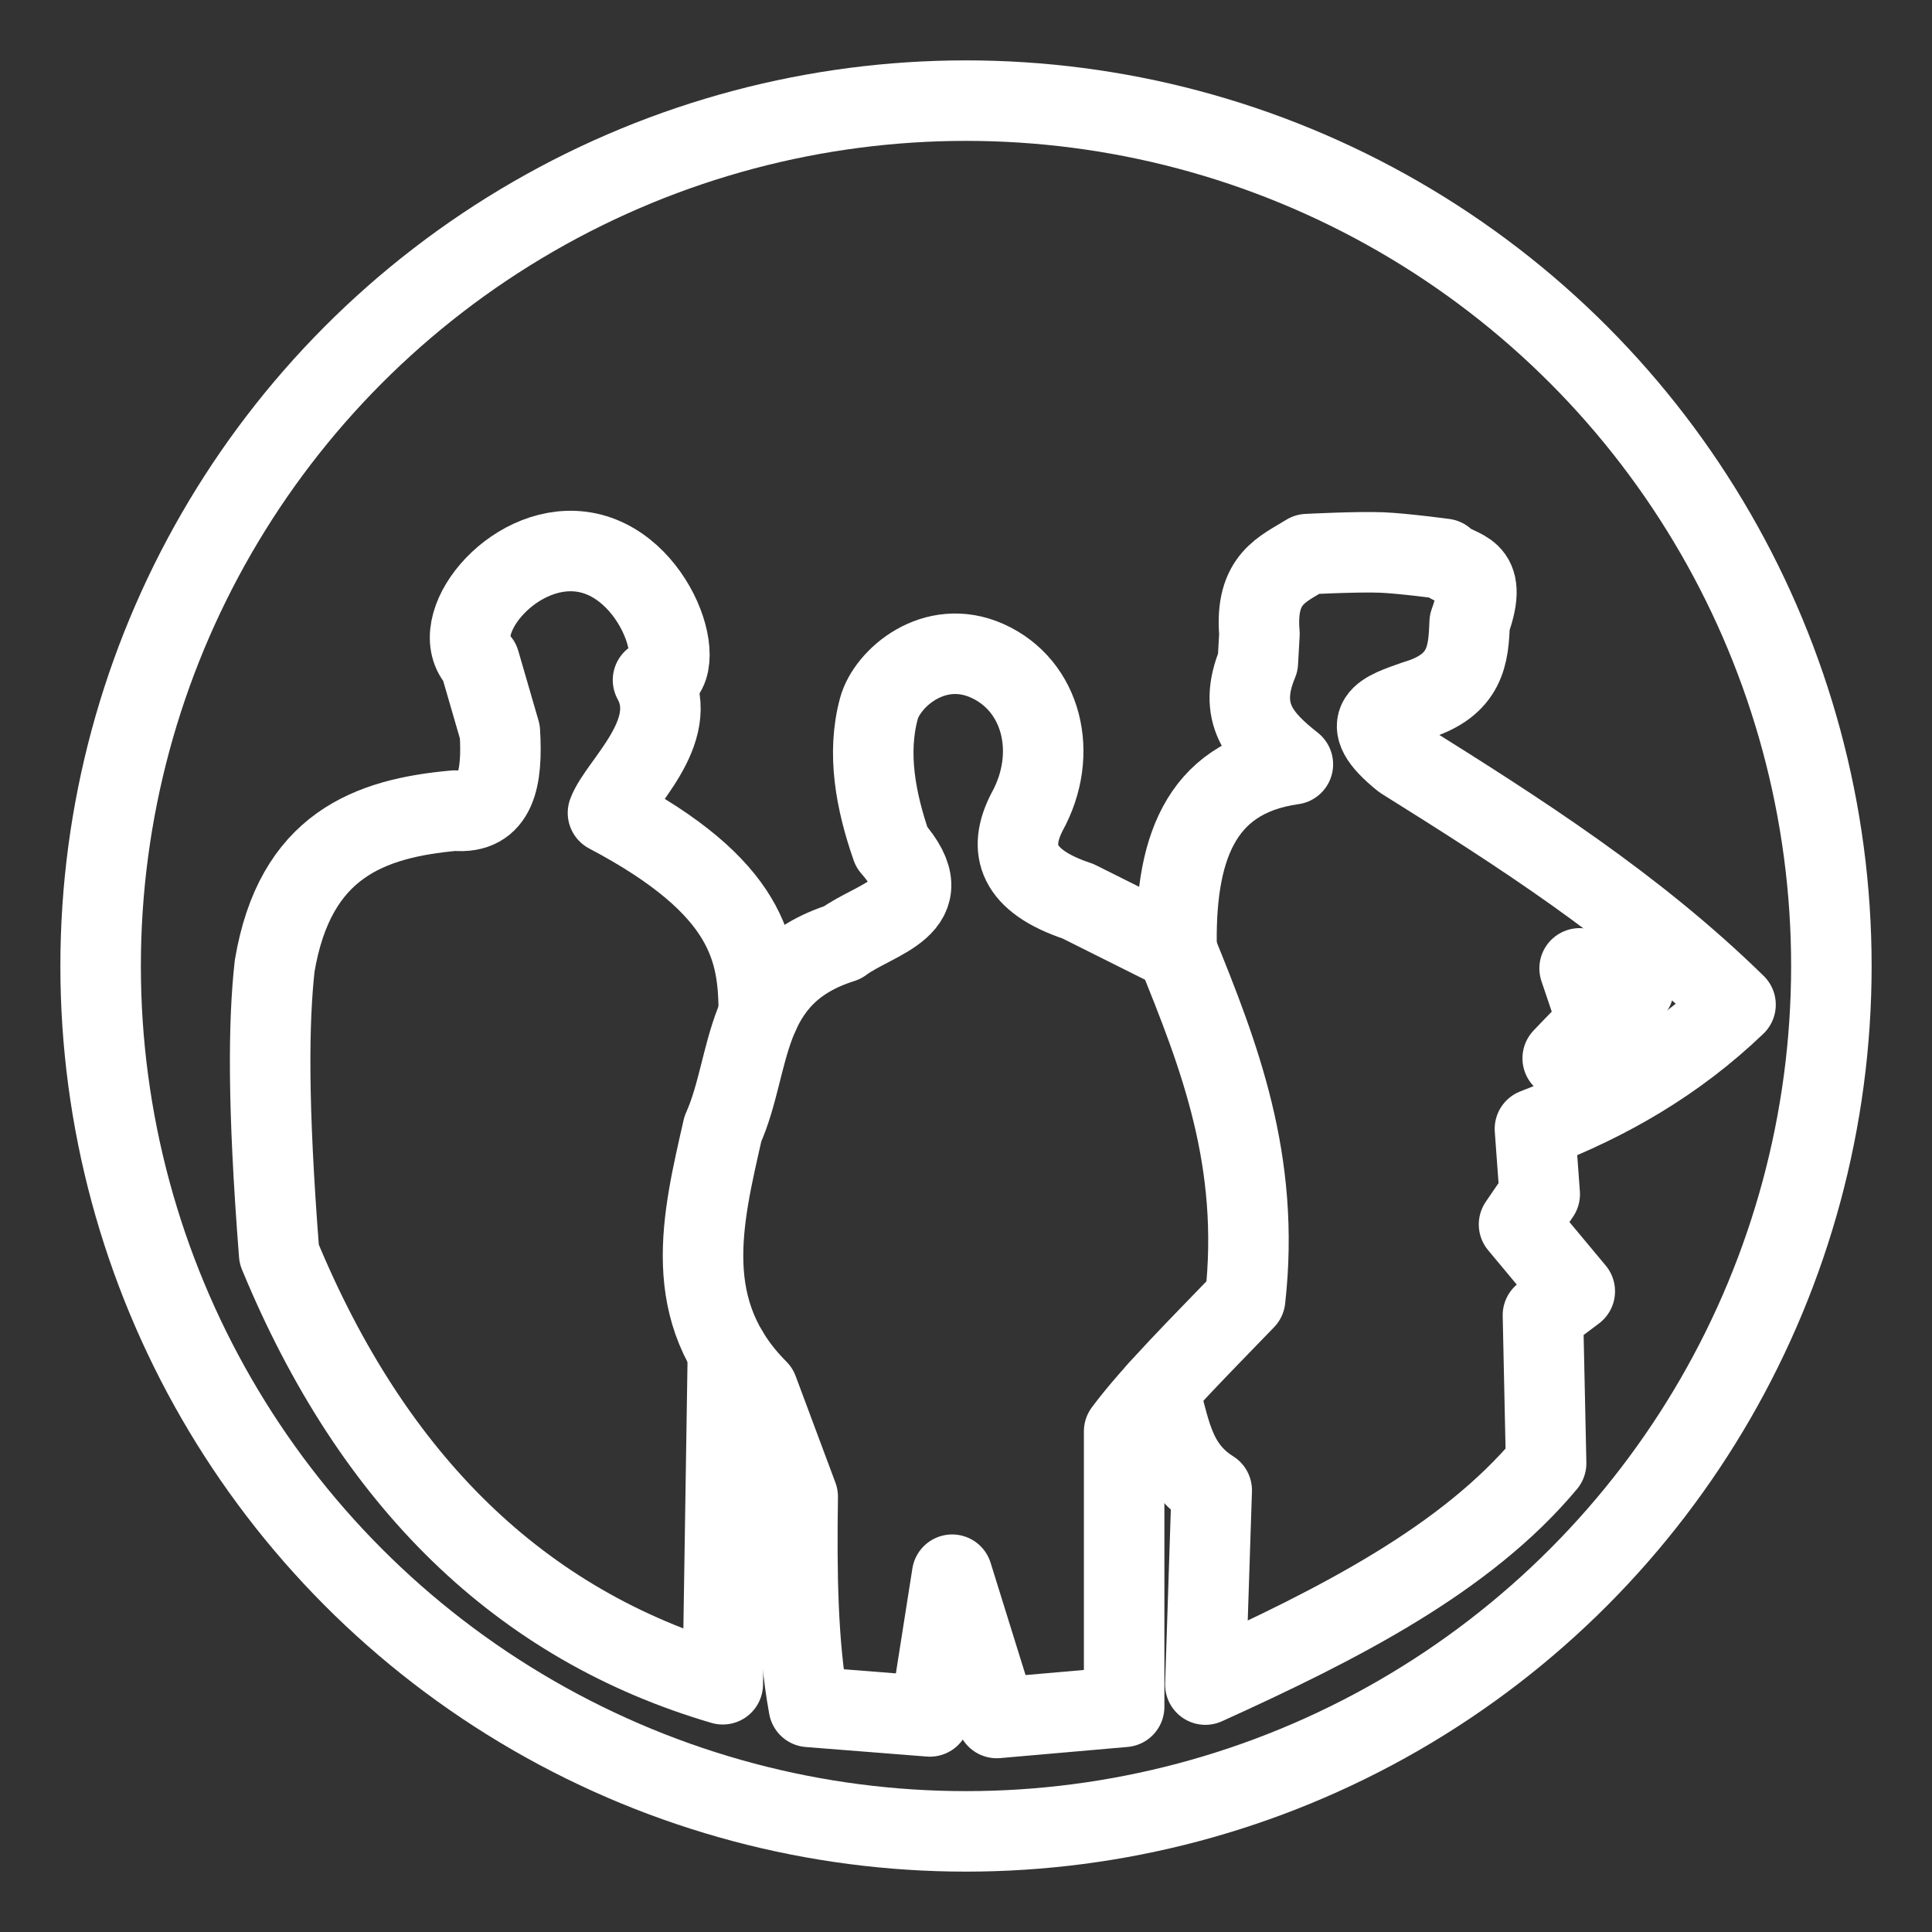 <?xml version="1.0" encoding="UTF-8"?><svg id="b" xmlns="http://www.w3.org/2000/svg" viewBox="0 0 48 48"><rect x="0" y="0" width="48" height="48" fill="#333333" stroke="none"/><defs><style>.i{stroke-width:2px;fill:none;stroke:#fff;stroke-linecap:round;stroke-linejoin:round;}</style></defs><circle id="c" class="i" cx="24" cy="24" r="21.5"/><path id="d" class="i" d="m23.656,39.123l1.108,3.56,3.165-.277v-6.844c.702-.944,1.905-2.139,3.006-3.283.386-3.432-.643-6.056-1.701-8.663l-2.453-1.226c-1.524-.506-1.742-1.288-1.266-2.215.803-1.452.373-3.15-.989-3.758-1.317-.588-2.487.435-2.69,1.187-.301,1.114-.082,2.294.317,3.442,1.322,1.499-.401,1.753-1.226,2.373-2.551.803-2.225,2.968-2.967,4.628-.515,2.263-1.081,4.533.87,6.488l.989,2.65c-.028,1.861-.008,3.674.277,5.222l3.006.237.554-3.521Z"/><path id="e" class="i" d="m18.853,25.2c-.005-1.564-.228-3.147-3.748-5.004.263-.709,1.832-2.006,1.119-3.301.987-.121.099-2.952-1.79-3.189-1.746-.219-3.38,1.861-2.518,2.741l.503,1.734c.07,1.159-.09,2.055-1.119,1.958-2.127.189-3.972.866-4.476,3.86-.152,1.377-.181,3.409.112,7.161,2.332,5.649,6.003,9.214,11.021,10.685l.128-8.256"/><path id="f" class="i" d="m28.784,34.537c.284.892.337,1.877,1.321,2.49l-.158,4.826c3.315-1.504,6.474-3.112,8.466-5.499l-.079-3.679.791-.593-1.385-1.661.514-.752-.119-1.622c1.796-.691,3.486-1.65,4.984-3.086-2.517-2.462-5.386-4.288-8.268-6.092-1.215-.977-.457-1.19.317-1.464,1.266-.374,1.317-1.152,1.345-1.938.513-1.413-.279-1.23-.633-1.582,0,0-1.026-.137-1.543-.158-.619-.025-1.859.04-1.859.04-.598.377-1.305.601-1.187,1.98l-.04.71c-.529,1.262.069,1.9.87,2.532-2.357.33-2.945,2.199-2.888,4.628"/><path id="g" class="i" d="m40.587,24.559c-.168.056-1.762,1.734-1.762,1.734"/><path id="h" class="i" d="m39.245,24.059l.462,1.367"/></svg>